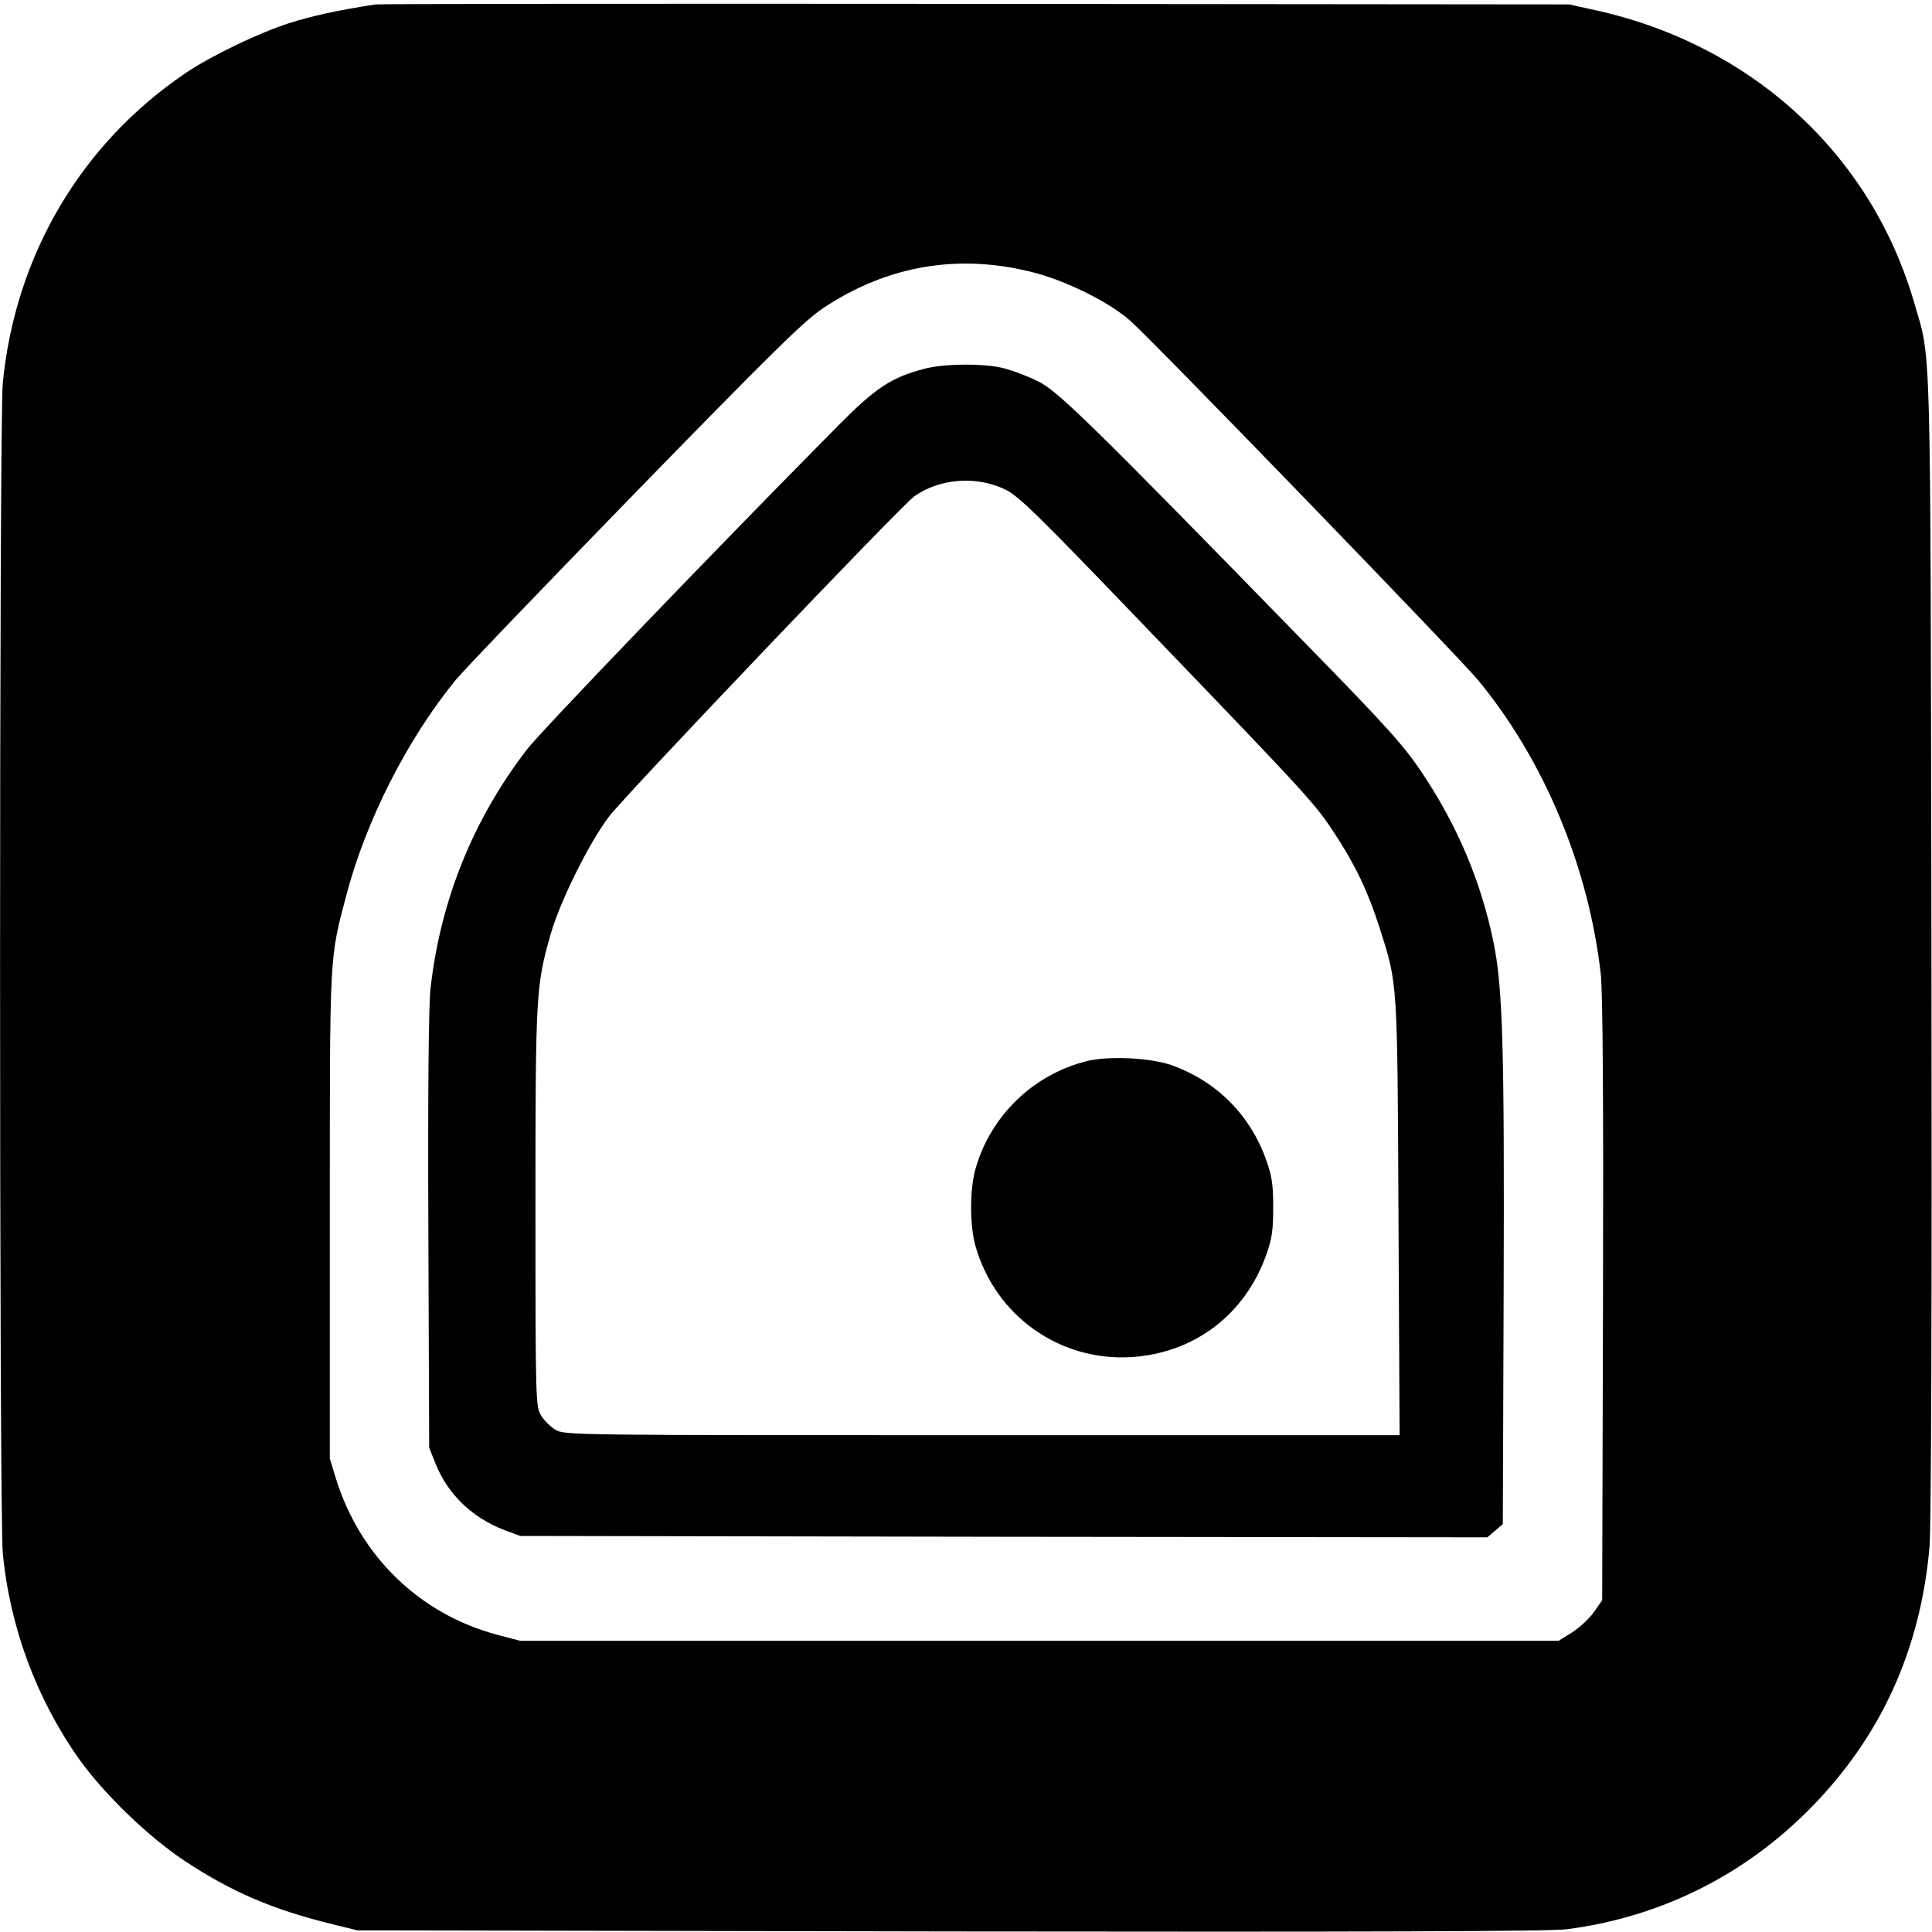 <?xml version="1.0" standalone="no"?>
<!DOCTYPE svg PUBLIC "-//W3C//DTD SVG 20010904//EN"
 "http://www.w3.org/TR/2001/REC-SVG-20010904/DTD/svg10.dtd">
<svg version="1.0" xmlns="http://www.w3.org/2000/svg"
 width="700pt" height="700pt" viewBox="0 0 700 700"
 preserveAspectRatio="xMidYMid meet">
<g transform="translate(0,700) scale(0.1,-0.1)"
fill="#000000" stroke="none">
<path d="M1360 6984 c-146 -23 -231 -42 -316 -69 -112 -37 -278 -117 -369
-178 -380 -256 -620 -661 -665 -1126 -13 -136 -13 -4094 0 -4236 25 -269 122
-530 277 -749 90 -126 249 -280 383 -369 170 -112 316 -175 535 -229 l90 -22
2150 -4 c1495 -2 2175 0 2232 8 339 44 643 195 883 439 255 259 398 573 431
946 6 69 9 875 7 2175 -4 2269 0 2116 -63 2335 -156 536 -588 933 -1154 1058
l-96 21 -2150 2 c-1182 1 -2161 0 -2175 -2z m2380 -970 c123 -31 278 -108 355
-176 84 -74 1191 -1218 1261 -1303 239 -290 400 -676 444 -1065 7 -64 10 -448
8 -1182 l-3 -1086 -30 -43 c-17 -24 -53 -57 -80 -74 l-48 -30 -1881 0 -1881 0
-84 22 c-280 75 -495 283 -583 563 l-23 75 0 880 c0 961 -2 927 60 1162 71
270 221 565 395 778 32 39 326 345 654 682 496 509 610 621 679 667 232 154
488 198 757 130z"/>
<path d="M3350 5664 c-120 -31 -177 -69 -310 -203 -438 -442 -1083 -1113
-1132 -1178 -194 -253 -312 -545 -348 -863 -7 -63 -10 -360 -8 -880 l3 -785
23 -58 c45 -112 133 -196 250 -241 l57 -21 1752 -3 1752 -2 28 24 28 24 3 844
c3 888 -3 1104 -38 1270 -45 216 -129 415 -257 607 -66 99 -125 165 -428 475
-777 797 -894 911 -965 945 -36 18 -90 38 -120 46 -70 19 -218 18 -290 -1z
m293 -438 c48 -23 123 -97 504 -494 606 -630 617 -643 690 -754 74 -113 119
-207 162 -341 65 -204 64 -184 68 -1049 l4 -788 -1513 0 c-1492 0 -1513 0
-1546 20 -18 11 -41 34 -52 52 -19 32 -20 52 -20 753 0 777 2 803 55 990 34
119 139 331 212 427 62 81 1056 1124 1106 1160 92 65 226 75 330 24z"/>
<path d="M3936 3155 c-193 -49 -346 -197 -401 -388 -22 -76 -22 -208 0 -284
73 -252 305 -416 565 -400 228 15 411 154 488 371 21 58 25 90 25 171 0 81 -4
113 -25 171 -58 165 -181 287 -344 345 -79 27 -228 34 -308 14z"/>
</g>
</svg>
